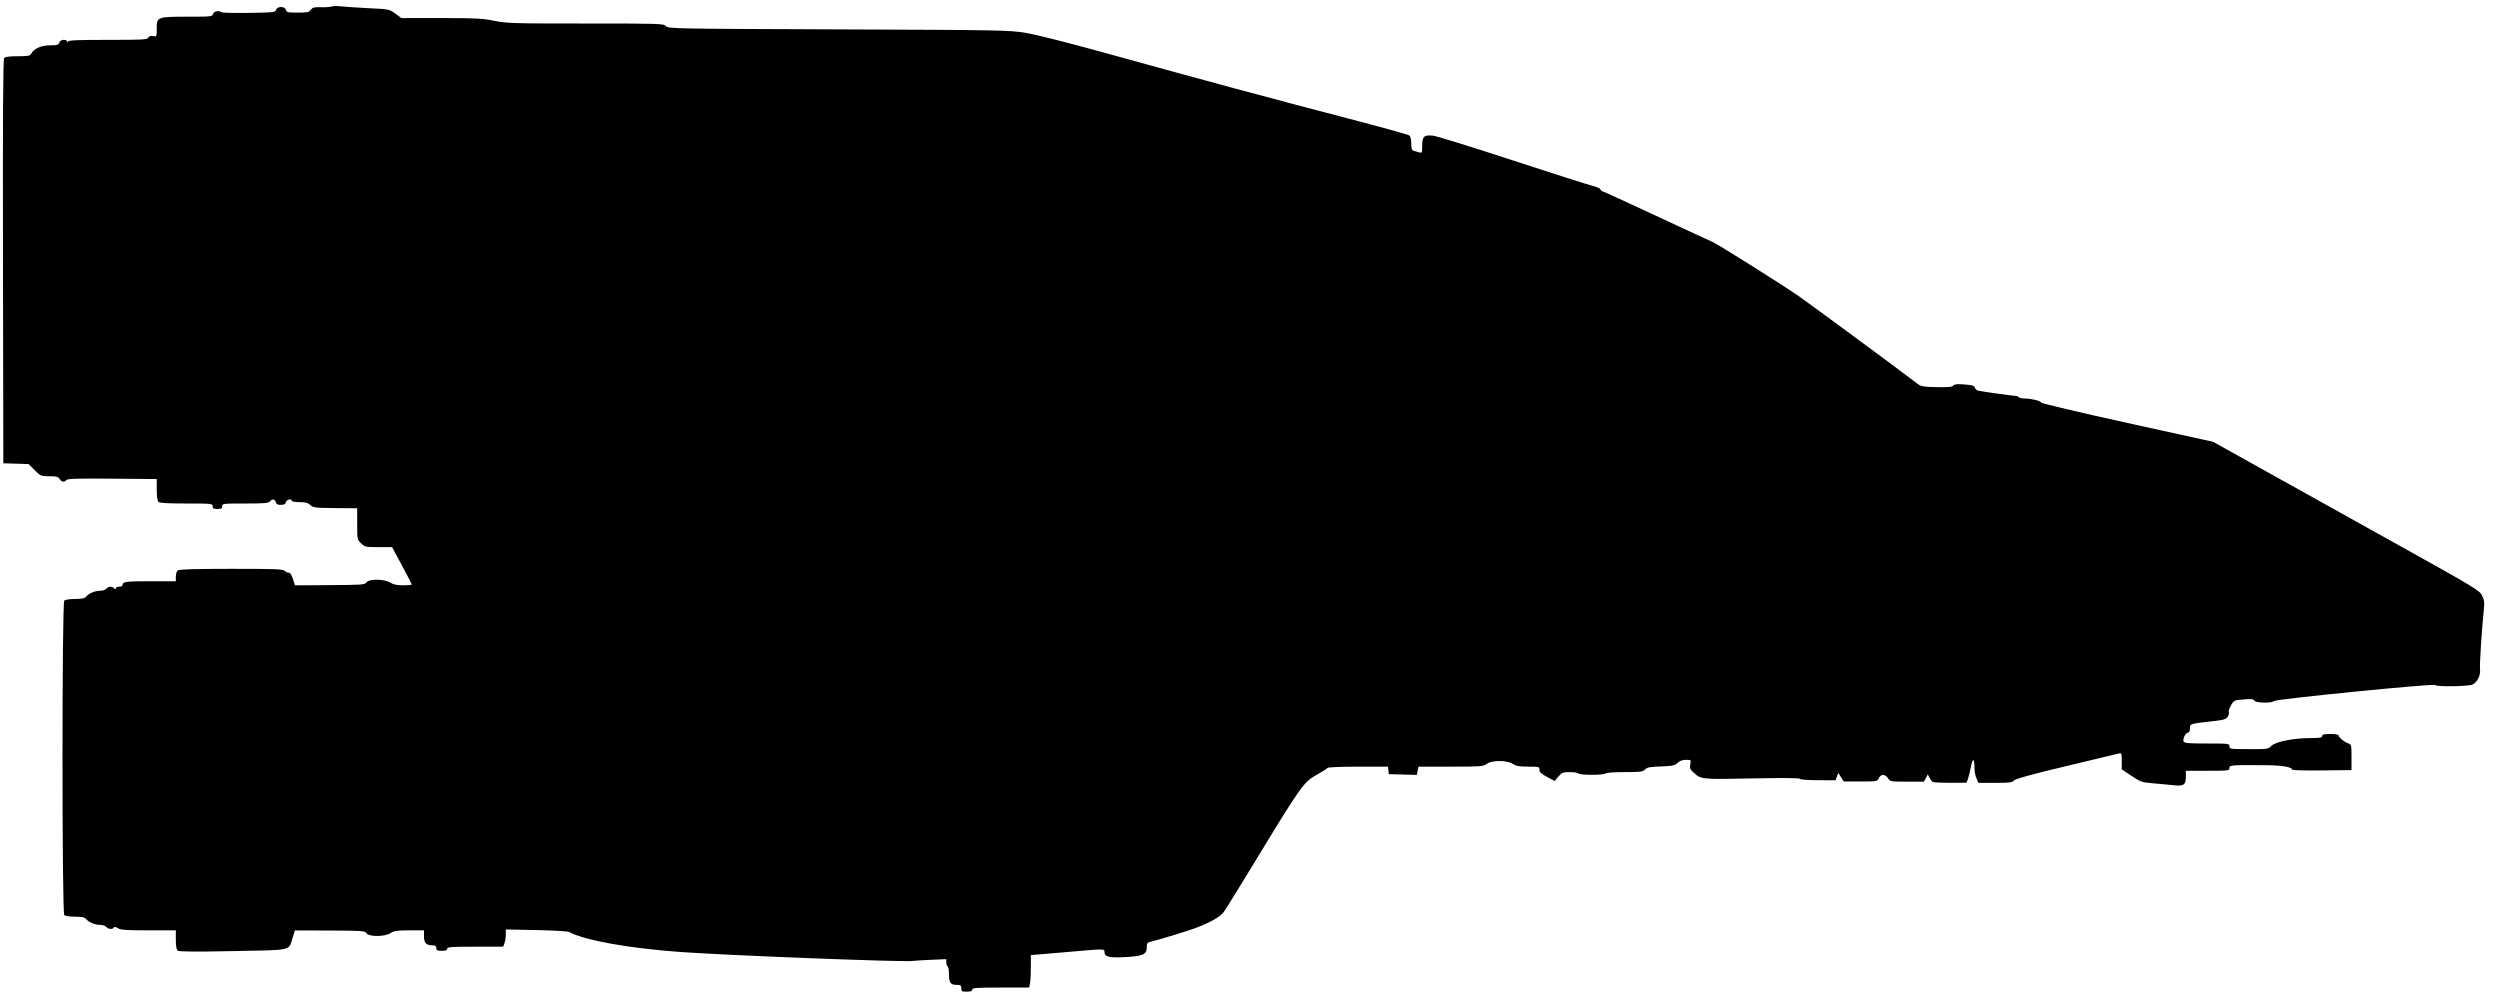 <?xml version="1.0" encoding="UTF-8" standalone="no"?>
<!-- Created with Inkscape (http://www.inkscape.org/) -->

<svg
   xmlns:dc="http://purl.org/dc/elements/1.1/"
   xmlns:cc="http://creativecommons.org/ns#"
   xmlns:rdf="http://www.w3.org/1999/02/22-rdf-syntax-ns#"
   xmlns:svg="http://www.w3.org/2000/svg"
   xmlns="http://www.w3.org/2000/svg"
   xmlns:sodipodi="http://sodipodi.sourceforge.net/DTD/sodipodi-0.dtd"
   xmlns:inkscape="http://www.inkscape.org/namespaces/inkscape"
   width="77"
   height="30.586"
   id="svg3030"
   version="1.1"
   inkscape:version="0.48.5 r10040"
   sodipodi:docname="Herald.svg">
  <defs
     id="defs3032" />
  <sodipodi:namedview
     id="base"
     pagecolor="#ffffff"
     bordercolor="#666666"
     borderopacity="1.0"
     inkscape:pageopacity="0.0"
     inkscape:pageshadow="2"
     inkscape:zoom="11.2"
     inkscape:cx="51.402076"
     inkscape:cy="29.573062"
     inkscape:document-units="px"
     inkscape:current-layer="layer1"
     showgrid="false"
     fit-margin-top="0"
     fit-margin-left="0"
     fit-margin-right="0"
     fit-margin-bottom="0"
     inkscape:window-width="1920"
     inkscape:window-height="1018"
     inkscape:window-x="-8"
     inkscape:window-y="-8"
     inkscape:window-maximized="1" />
  <g
     inkscape:label="Layer 1"
     inkscape:groupmode="layer"
     id="layer1"
     transform="translate(281.242,-100.422)">
    <g
       id="g3049"
       transform="matrix(0.042,0,0,0.042,-269.341,125.464)">
      <path
         style="fill:#000000"
         d="m 421.571,128.505 c 0,-2.162 -0.447,-2.5 -3.3,-2.5 -4.547,0 -5.7,-1.545 -5.7,-7.641 0,-2.883 -0.45,-5.519 -1,-5.859 -0.55,-0.34 -1,-1.685 -1,-2.99 l 0,-2.371 -11.25,0.479 c -6.188,0.264 -12.375,0.652 -13.75,0.862 -5.889,0.901 -133.852,-4.042 -169,-6.529 -38.424,-2.719 -70.677,-8.469 -82.625,-14.73 -1.031,-0.54 -11.888,-1.18 -24.125,-1.422 l -22.25,-0.439 0,3.755 c 0,2.065 -0.439,4.909 -0.975,6.32 l -0.975,2.565 -20.525,0 c -17.578,0 -20.525,0.215 -20.525,1.5 0,1.083 -1.111,1.5 -4,1.5 -3.333,0 -4,-0.333 -4,-2 0,-1.48 -0.667,-2 -2.566,-2 -4.803,0 -6.434,-1.657 -6.434,-6.535 l 0,-4.465 -10.75,0.01 c -9.046,0.01 -11.226,0.322 -13.75,1.994 -4.215,2.792 -15.779,2.867 -17.706,0.116 -1.231,-1.758 -3.032,-1.889 -26.884,-1.967 l -25.565,-0.084 -1.656,5.254 c -3.129,9.927 0.8,9.037 -43.743,9.908 -28.518,0.558 -39.615,0.462 -40.595,-0.352 -0.893,-0.742 -1.35,-3.445 -1.35,-7.998 l 0,-6.878 -20.035,0 c -16.436,0 -20.461,-0.279 -22.407,-1.554 -1.577,-1.033 -2.591,-1.201 -3.024,-0.5 -0.952,1.541 -4.095,1.288 -5.534,-0.446 -0.685,-0.825 -2.787,-1.5 -4.672,-1.5 -3.712,0 -8.202,-1.938 -10.273,-4.434 -0.942,-1.135 -3.137,-1.566 -7.977,-1.566 -3.86,0 -7.184,-0.506 -7.878,-1.2 -1.742,-1.742 -1.742,-228.858 0,-230.6 0.694,-0.694 4.017,-1.2 7.878,-1.2 4.841,0 7.035,-0.431 7.977,-1.566 2.072,-2.496 6.562,-4.434 10.273,-4.434 1.885,0 3.987,-0.675 4.672,-1.5 1.499,-1.806 4.156,-1.944 5.8,-0.3 0.933,0.933 1.2,0.933 1.2,0 0,-0.66 1.125,-1.2 2.5,-1.2 1.47,0 2.5,-0.574 2.5,-1.393 0,-2.309 2.406,-2.607 21.082,-2.607 l 17.918,0 0,-3.378 c 0,-1.858 0.632,-3.902 1.405,-4.543 1.014,-0.841 11.89,-1.17 39.106,-1.182 33.181,-0.014 37.913,0.176 39.47,1.585 0.973,0.881 2.346,1.47 3.05,1.309 0.759,-0.173 1.902,1.648 2.803,4.467 l 1.522,4.758 25.572,-0.16 c 23.633,-0.148 25.671,-0.3 26.879,-2.008 1.909,-2.7 12.901,-2.607 17.419,0.148 2.347,1.431 5.043,1.997 9.524,2 3.438,0.002 6.25,-0.276 6.25,-0.617 0,-0.341 -3.245,-6.641 -7.212,-14 l -7.212,-13.379 -9.878,0 c -9.4,0 -10.019,-0.133 -12.788,-2.747 -2.886,-2.724 -2.91,-2.844 -2.911,-14.25 l -10e-4,-11.503 -16.075,-0.147 c -14.849,-0.136 -16.246,-0.308 -18.313,-2.25 -1.733,-1.628 -3.522,-2.103 -7.924,-2.103 -3.127,0 -5.686,-0.45 -5.686,-1 0,-1.884 -3.765,-1.006 -4.29,1 -0.385,1.472 -1.364,2 -3.71,2 -2.346,0 -3.325,-0.528 -3.71,-2 -0.62,-2.369 -2.551,-2.594 -4.29,-0.5 -1.017,1.225 -4.34,1.5 -18.122,1.5 -16.211,0 -16.878,0.079 -16.878,2 0,1.619 -0.667,2 -3.5,2 -2.833,0 -3.5,-0.381 -3.5,-2 0,-1.931 -0.667,-2 -19.3,-2 -13.678,0 -19.65,-0.35 -20.5,-1.2 -0.728,-0.728 -1.2,-4.261 -1.2,-8.973 l 0,-7.773 -32.586,-0.277 c -25.126,-0.213 -32.823,0.009 -33.622,0.973 -1.523,1.836 -3.603,1.526 -5.024,-0.75 -1.034,-1.655 -2.332,-2 -7.535,-2 -6.109,0 -6.412,-0.126 -10.748,-4.462 l -4.462,-4.462 -9.261,-0.288 -9.261,-0.288 -0.253,-147.894 c -0.186,-108.473 0.047,-148.255 0.872,-149.25 0.792,-0.955 3.744,-1.356 9.968,-1.356 7.681,0 8.977,-0.251 9.865,-1.911 1.993,-3.723 7.373,-6.089 13.848,-6.089 5.186,0 6.157,-0.29 6.699,-2 0.712,-2.244 5.012,-2.797 5.838,-0.75 0.404,1 0.52,1 0.583,0 0.061,-0.969 6.578,-1.25 29.029,-1.25 25.804,0 29.05,-0.178 29.869,-1.642 0.624,-1.116 1.762,-1.48 3.55,-1.139 2.613,0.499 2.631,0.459 2.631,-5.698 0,-8.374 0.399,-8.522 22.93,-8.522 16.995,0 17.861,-0.094 18.359,-2 0.531,-2.029 4.316,-2.785 6.26,-1.25 0.522,0.412 9.588,0.619 20.146,0.459 18.047,-0.274 19.233,-0.409 19.817,-2.25 0.881,-2.775 6.469,-2.742 7.197,0.041 0.469,1.794 1.364,2 8.686,2 7.092,0 8.356,-0.27 9.633,-2.055 1.232,-1.721 2.446,-2.027 7.471,-1.886 3.3,0.093 6.773,-0.15 7.717,-0.54 0.945,-0.39 4.32,-0.42 7.5,-0.067 3.18,0.353 12.323,0.958 20.316,1.344 14.351,0.694 14.589,0.743 18.947,3.952 l 4.413,3.25 29.193,0 c 25.286,0 30.494,0.268 38.913,2 9.057,1.863 13.627,2 66.955,2 55.137,0 57.299,0.07 58.97,1.917 1.688,1.865 5.13,1.93 126.405,2.395 118.762,0.456 125.263,0.573 137.17,2.488 7.728,1.242 31.969,7.407 63.5,16.149 66.442,18.42 118.677,32.507 172.9,46.625 24.145,6.287 44.508,11.935 45.25,12.551 0.79,0.656 1.349,3.113 1.349,5.93 0,3.729 0.394,4.92 1.75,5.298 0.963,0.268 2.763,0.779 4,1.135 2.137,0.614 2.25,0.373 2.25,-4.798 0,-6.821 1.338,-8.11 7.755,-7.471 2.61,0.26 28.82,8.365 58.245,18.011 29.425,9.646 55.897,18.094 58.827,18.773 2.93,0.679 5.565,1.856 5.857,2.616 0.292,0.76 0.918,1.382 1.392,1.382 0.474,0 18.271,8.138 39.549,18.084 21.278,9.946 39.802,18.508 41.166,19.026 3.144,1.195 50.59,31.016 63.21,39.727 8.073,5.573 78.973,57.901 87.277,64.415 2.422,1.9 4.201,2.209 13.925,2.415 8.478,0.18 11.405,-0.091 12.223,-1.135 0.81,-1.033 2.844,-1.237 8.242,-0.824 5.824,0.445 7.256,0.89 7.644,2.374 0.263,1.004 1.538,2.033 2.833,2.285 3.854,0.751 25.213,3.689 27.086,3.725 0.952,0.019 1.991,0.455 2.309,0.97 0.318,0.515 2.24,0.947 4.27,0.96 5.038,0.033 11.328,1.58 12.208,3.004 0.399,0.645 28.91,7.374 63.358,14.953 l 62.634,13.78 41.245,22.979 c 22.685,12.638 66.605,37.105 97.599,54.369 52.894,29.464 56.477,31.632 58.359,35.315 1.596,3.123 1.883,5.064 1.408,9.5 -1.507,14.06 -3.303,41.884 -2.887,44.718 0.605,4.122 -2.044,9.532 -5.439,11.107 -3.114,1.445 -26.935,1.763 -27.462,0.366 -0.473,-1.254 -116.632,10.282 -118.076,11.727 -1.748,1.748 -13.465,1.502 -14.475,-0.304 -0.65,-1.161 -2.28,-1.339 -7.942,-0.864 -7.006,0.587 -7.16,0.661 -9.293,4.457 -1.193,2.123 -1.878,4.331 -1.522,4.908 0.356,0.577 -0.022,2.071 -0.841,3.321 -1.307,1.994 -2.878,2.425 -12.836,3.52 -14.773,1.624 -14.847,1.65 -14.847,5.187 0,1.775 -0.526,2.933 -1.331,2.933 -1.777,0 -4.089,4.462 -3.333,6.433 0.513,1.336 3.045,1.567 17.133,1.567 15.865,0 16.531,0.081 16.531,2 0,1.822 0.69,2.006 7.75,2.069 20.947,0.187 20.301,0.255 23.114,-2.422 3.227,-3.072 16.366,-5.639 28.886,-5.644 6.665,-0.003 8.25,-0.291 8.25,-1.503 0,-1.167 1.333,-1.5 6,-1.5 3.717,0 6,0.421 6,1.106 0,1.424 4.772,5.232 7.441,5.939 1.895,0.502 2.059,1.298 2.059,10 l 0,9.455 -21.75,0.25 c -11.963,0.138 -21.75,-0.11 -21.75,-0.549 0,-1.882 -7.426,-3.193 -18.552,-3.275 -26.629,-0.195 -27.448,-0.133 -27.448,2.074 0,1.917 -0.667,2 -16,2 l -16,0 0,4.378 c 0,6.059 -1.516,7.07 -9.268,6.186 -3.428,-0.391 -10.101,-1.015 -14.829,-1.387 -8.096,-0.637 -9.014,-0.954 -15.75,-5.435 l -7.153,-4.758 0,-6.109 c 0,-5.843 -0.098,-6.083 -2.25,-5.519 -1.238,0.324 -18.675,4.508 -38.75,9.298 -25.557,6.097 -36.95,9.234 -38,10.464 -1.279,1.497 -3.314,1.757 -13.824,1.765 l -12.324,0.009 -1.426,-3.414 c -0.784,-1.878 -1.426,-5.191 -1.426,-7.364 0,-7.43 -1.313,-7.981 -2.604,-1.093 -0.668,3.564 -1.676,7.67 -2.241,9.125 l -1.026,2.646 -11.867,0.035 c -6.527,0.019 -12.338,-0.271 -12.915,-0.646 -0.576,-0.375 -1.623,-1.773 -2.327,-3.107 l -1.279,-2.426 -1.402,2.676 -1.402,2.676 -12.353,0 c -12.073,0 -12.39,-0.057 -13.991,-2.5 -2.094,-3.196 -5.303,-3.228 -6.744,-0.067 -1.087,2.386 -1.348,2.433 -13.422,2.433 l -12.314,0 -1.997,-3.154 -1.997,-3.154 -1.034,2.719 -1.034,2.719 -13.025,-0.065 c -7.664,-0.038 -13.025,-0.463 -13.025,-1.031 0,-0.616 -12.689,-0.715 -35.017,-0.274 -37.762,0.746 -37.362,0.788 -43.242,-4.525 -2.309,-2.087 -2.658,-3.031 -2.139,-5.798 0.613,-3.268 0.578,-3.305 -3.177,-3.305 -2.562,0 -4.575,0.732 -6.19,2.25 -2.082,1.958 -3.673,2.294 -12.242,2.591 -8.146,0.282 -10.148,0.671 -11.577,2.25 -1.534,1.696 -3.209,1.909 -15.013,1.909 -7.779,0 -13.542,0.415 -13.904,1 -0.341,0.552 -4.824,1 -10,1 -5.176,0 -9.659,-0.448 -10,-1 -0.34,-0.55 -3.146,-1 -6.236,-1 -5.108,0 -5.868,0.295 -8.367,3.25 l -2.749,3.25 -5.574,-2.965 c -4.274,-2.273 -5.574,-3.498 -5.574,-5.25 0,-2.195 -0.326,-2.285 -8.25,-2.292 -6.551,-0.005 -8.868,-0.416 -11.25,-1.993 -4.272,-2.829 -15.631,-2.829 -19.227,0 -2.38,1.872 -4.057,2 -26.283,2 l -23.74,0 -0.607,3.035 -0.607,3.035 -10.268,-0.285 -10.268,-0.285 -0.316,-2.75 -0.316,-2.75 -21.875,0 c -12.217,0 -22.125,0.406 -22.442,0.919 -0.312,0.505 -3.458,2.535 -6.991,4.511 -10.738,6.005 -11.406,6.941 -48.569,68.07 -10.031,16.5 -19.337,31.471 -20.679,33.268 -2.572,3.445 -10.027,7.647 -20.516,11.567 -6.25,2.336 -27.774,8.905 -33.045,10.086 -2.351,0.527 -2.75,1.118 -2.75,4.074 0,5.2 -2.66,6.417 -15.648,7.16 -11.832,0.677 -15.352,-0.169 -15.352,-3.691 0,-2.41 -0.062,-2.411 -21.823,-0.5 -9.172,0.805 -20.164,1.744 -24.427,2.085 l -7.75,0.621 0,8.79 c 0,4.834 -0.281,10.196 -0.625,11.915 l -0.625,3.125 -20.875,0 c -17.889,0 -20.875,0.215 -20.875,1.5 0,1.083 -1.111,1.5 -4,1.5 -3.6,0 -4,-0.25 -4,-2.5 z"
         id="path3051"
         inkscape:connector-curvature="0"
         sodipodi:nodetypes="ssscscscscscsscssssssccccccsscscssccscscsssssssssscsssssscssscsscssscssssssssssssssscscssscccscssssscsssssssssssscsssscssscsssscssssssscsscssscscscsssscsssccccccscscsssssssscssssscssssscsssscscssscsscccscscccsscscccccsssscscscscscsscsscssscccccccscsscssssssscsscsssss" />
    </g>
  </g>
</svg>
